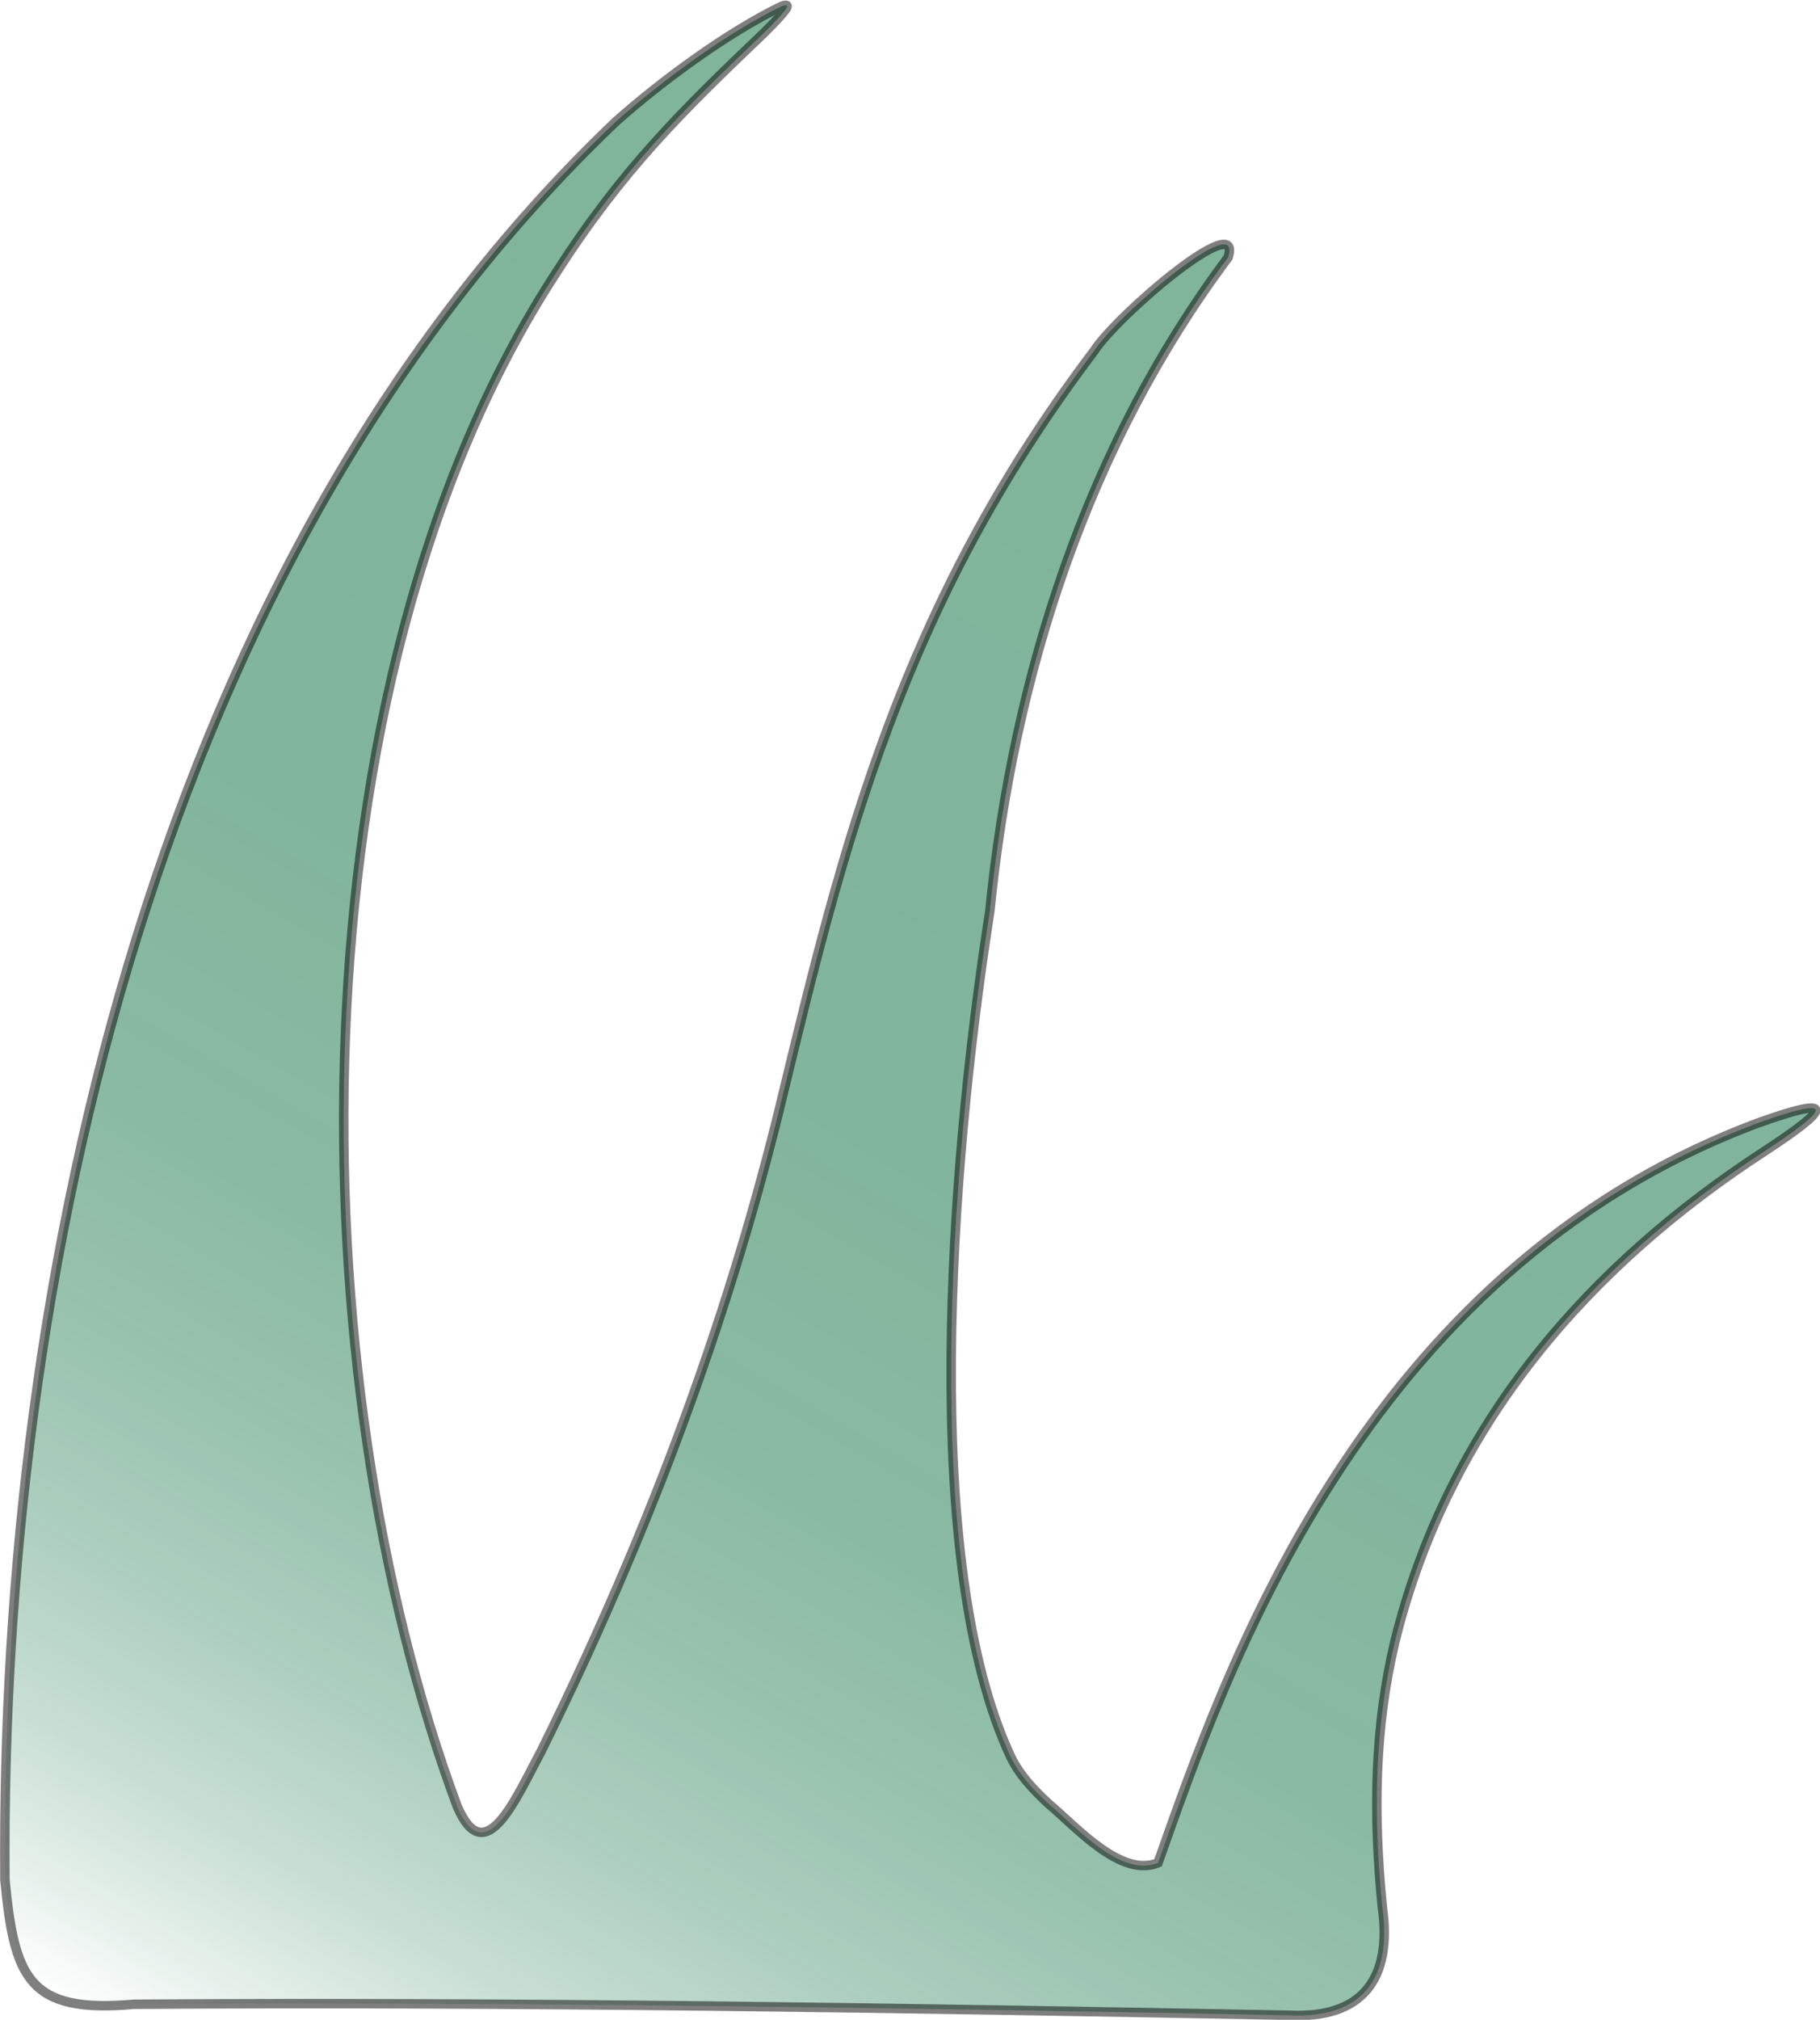 <?xml version="1.0" encoding="UTF-8"?>
<svg id="_Слой_2" data-name="Слой 2" xmlns="http://www.w3.org/2000/svg" xmlns:xlink="http://www.w3.org/1999/xlink" viewBox="0 0 48.03 53.27">
  <defs>
    <style>
      .cls-1 {
        fill: url(#_Безымянный_градиент_173);
        opacity: .5;
        stroke: #000;
        stroke-miterlimit: 10;
        stroke-width: .25px;
      }
    </style>
    <linearGradient id="_Безымянный_градиент_173" data-name="Безымянный градиент 173" x1="36.25" y1="8.7" x2="8.5" y2="56.77" gradientUnits="userSpaceOnUse">
      <stop offset="0" stop-color="#006837"/>
      <stop offset=".45" stop-color="#006837" stop-opacity=".98"/>
      <stop offset=".61" stop-color="#006837" stop-opacity=".92"/>
      <stop offset=".72" stop-color="#006837" stop-opacity=".8"/>
      <stop offset=".81" stop-color="#006837" stop-opacity=".64"/>
      <stop offset=".89" stop-color="#006837" stop-opacity=".43"/>
      <stop offset=".96" stop-color="#006837" stop-opacity=".17"/>
      <stop offset="1" stop-color="#006837" stop-opacity="0"/>
    </linearGradient>
  </defs>
  <g id="_Трава" data-name="Трава">
    <path class="cls-1" d="M26.12,24.05c.62-6.26,2.6-12.33,6.29-17.26.41-1.32-2.93,1.52-3.54,2.47-5.1,6.74-6.64,13.14-8.2,19.57-1.12,4.68-3.01,10.54-6.4,17.38-.66,1.22-1.46,3.15-2.2,1.44-4.22-11.3-4.53-29.52,2.61-40.46,1.75-2.73,3.34-4.28,5.49-6.33.55-.55.76-.8.47-.7-1.4.67-3.14,1.94-4.38,3.04C4.17,14.7,0,33.59.13,49.58c.25,2.58.61,3.53,3.41,3.28,10-.07,20.46.1,30.5.29,1.9.09,2.71-.95,2.44-2.85-.25-2.51-.2-4.77.33-7,1.43-5.79,5.19-9.97,9.76-12.94,1.22-.8,2.35-1.64-.13-.76-10.55,3.91-14.15,14.66-15.88,19.53-.98.4-2.15-.94-2.89-1.56-.4-.37-.75-.74-.99-1.22-2.4-5.11-1.61-15.52-.59-22.11l.03-.2Z"/>
  </g>
</svg>